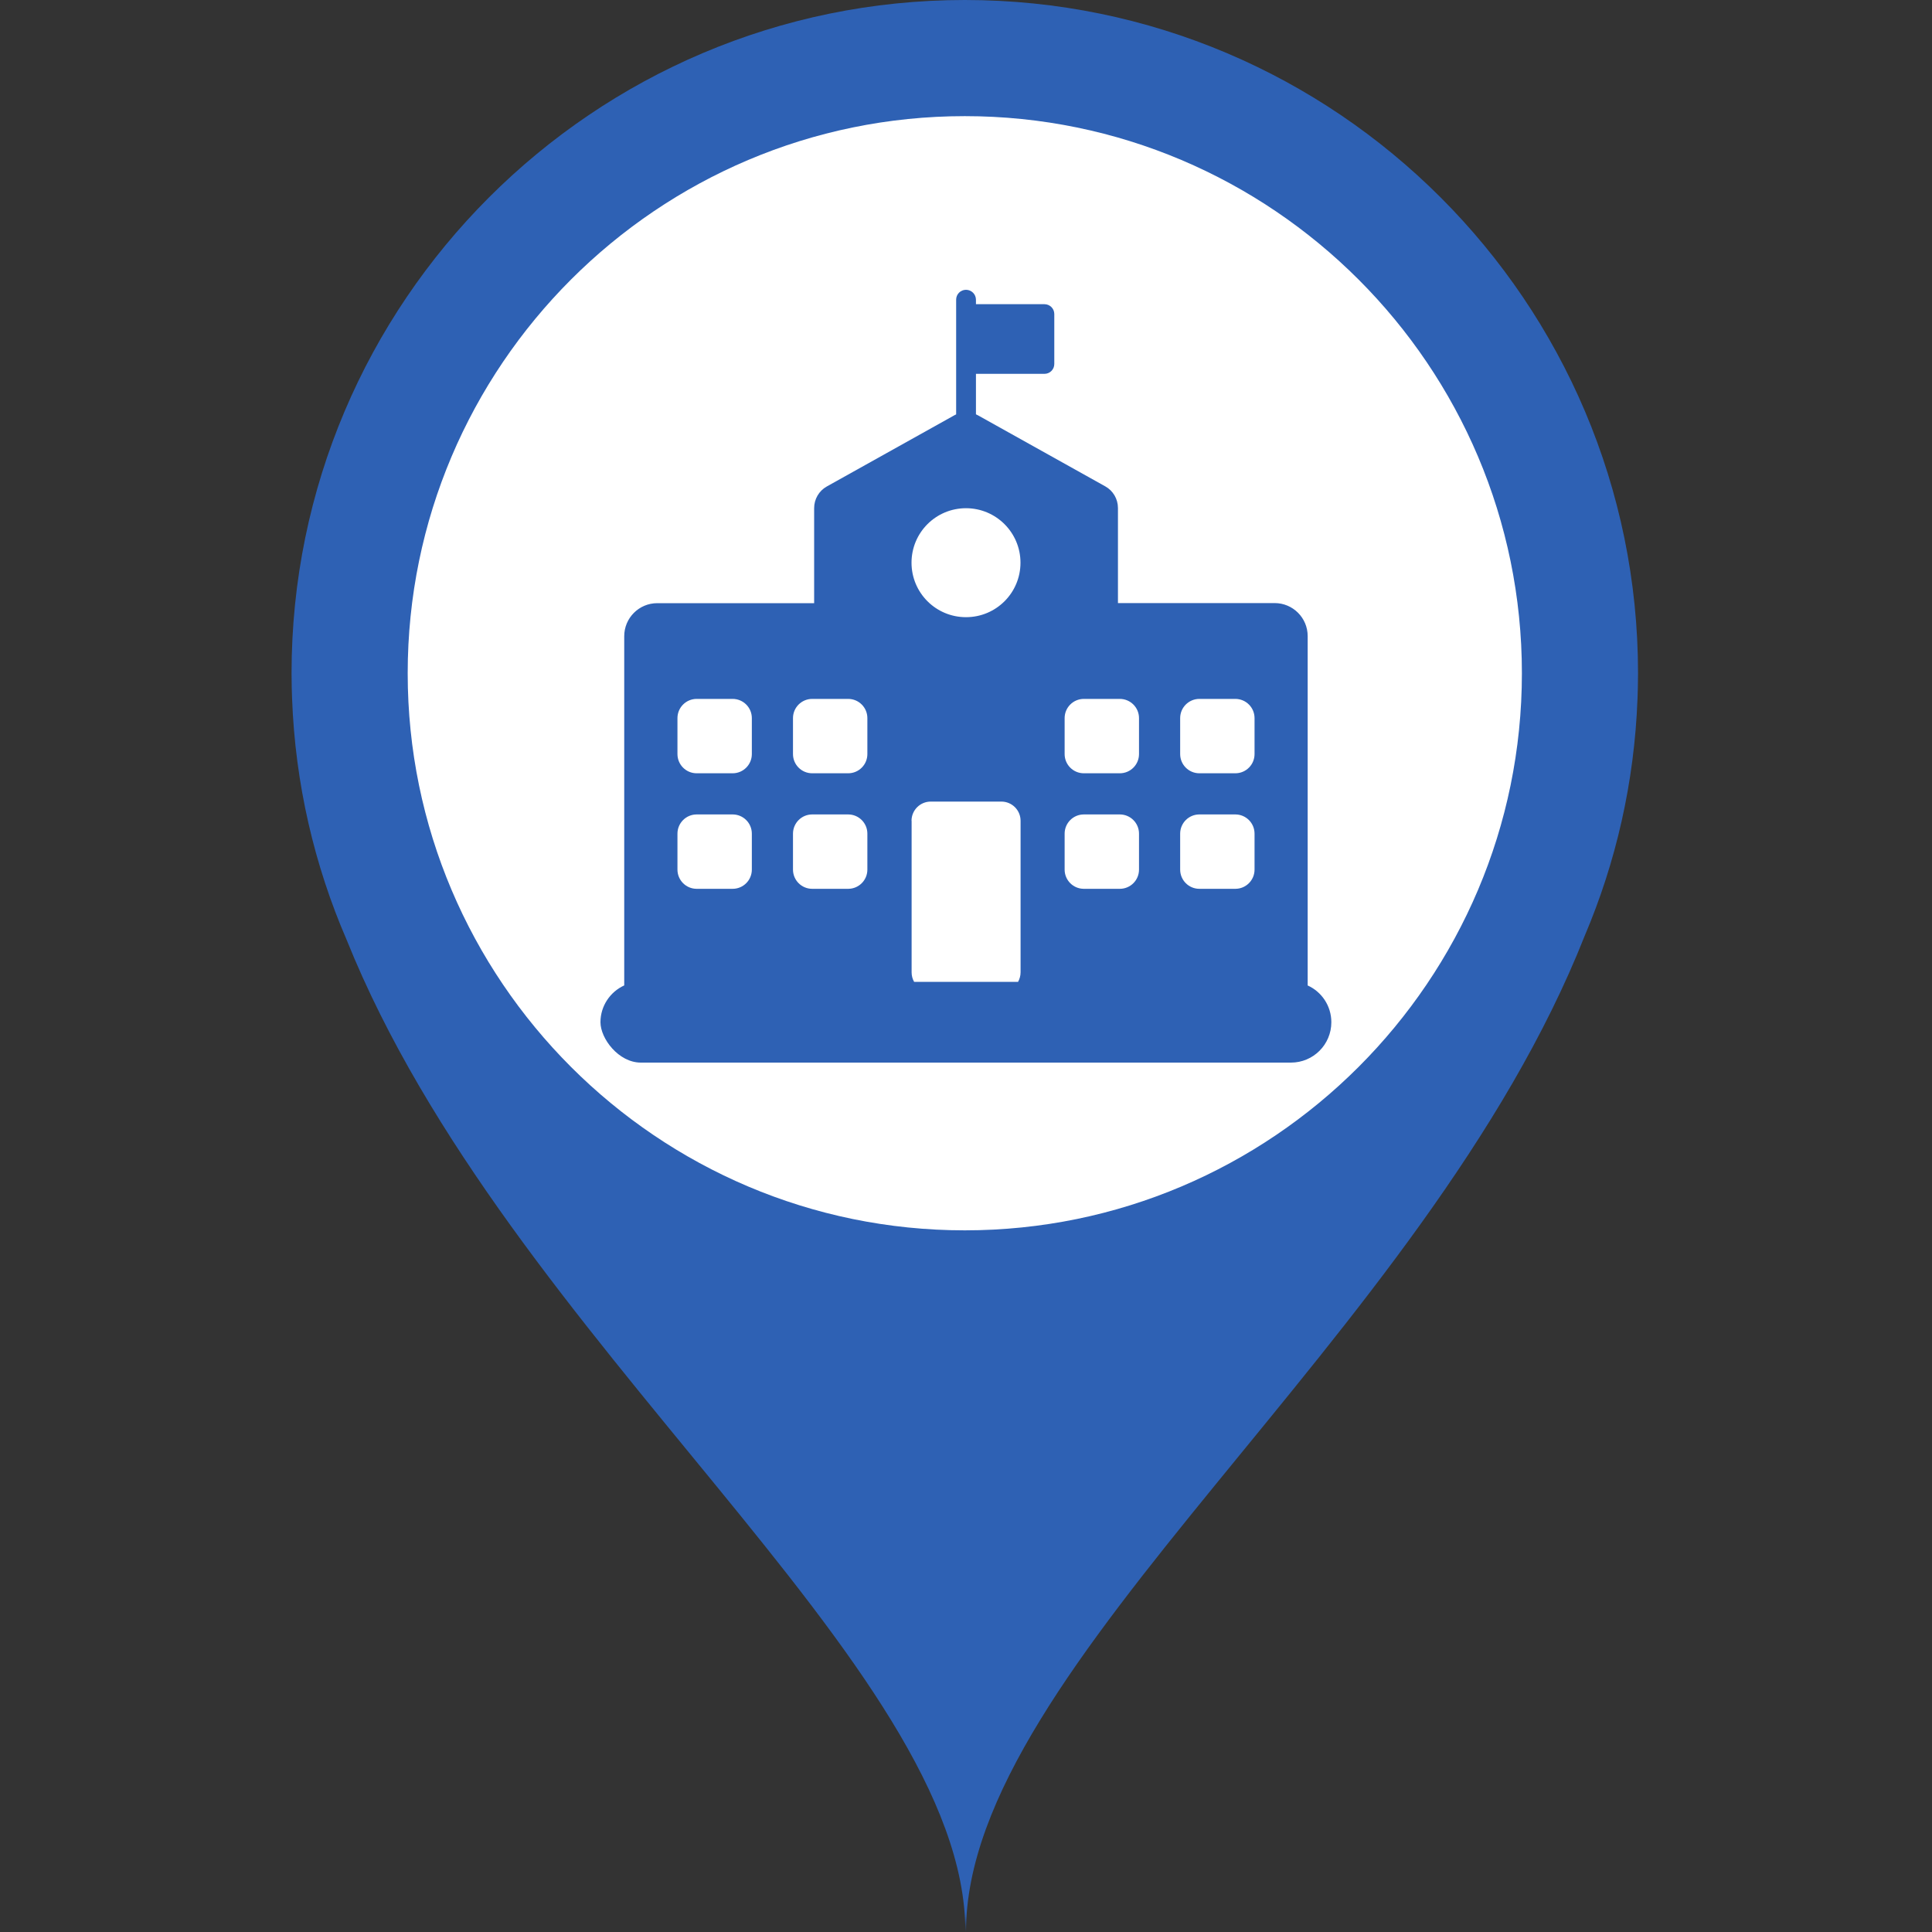 <?xml version="1.0" encoding="UTF-8"?>
<svg class="svg-icon-marker_round-activities-school_building_large svg-icon-marker_round svg-icon-marker_round-activities" xmlns="http://www.w3.org/2000/svg" version="1.1" viewBox="0 0 800 800">
    <rect x="0" y="0" width="800" height="800" fill="#333333" stroke="none"/>
    <defs>
        <style>
            .svg-icon-marker-background { fill: #fff; }

        </style>
    </defs>
    <path fill="#2e61b4" class="svg-icon-marker-marker_round" d="M678.058,289.282c.01-.256.02-.513.029-.769.044-1.27.087-2.539.113-3.813.046-1.971.075-3.946.075-5.925C678.276,125.068,553.208,0,399.501,0S120.726,125.068,120.726,278.775h0c0,.007,0,.015,0,.022,0,1.966.03,3.927.075,5.886.027,1.301.071,2.597.116,3.893.008.218.016.436.025.654,1.311,35.36,9.235,69.057,22.578,99.889,66.594,165.882,256.216,300.297,256.216,410.756l.133-7.452.133,7.452c0-110.815,190.349-245.74,256.184-412.361,12.919-30.379,20.579-63.506,21.873-98.232Z"/>
    <path class="svg-icon-marker-background" d="M168.817,278.775c0-127.191,103.493-230.684,230.684-230.684s230.684,103.493,230.684,230.684-103.493,230.684-230.684,230.684-230.684-103.493-230.684-230.684h0Z"/>
    <g class="svg-icon-content" transform="translate(240, 120) scale(0.4)">
        <path fill="#2e61b4" d="M753.7,720v-361.5c0-18.9-15.3-34.2-34.2-34.2h-162.2v-98.4c0-9.3-5-17.9-13.1-22.4l-131.7-73.5c-.7-.4-1.5-.8-2.2-1.1v-41.9h70.9c5.7,0,10.2-4.6,10.2-10.2V25.1c0-5.7-4.6-10.2-10.2-10.2h-70.9v-4.6C410.3,4.6,405.7,0,400,0s-10.2,4.6-10.2,10.2v118.8c-.8.3-1.5.7-2.2,1.1l-131.7,73.5c-8.1,4.5-13.1,13.1-13.1,22.4v98.4H80.4c-18.9,0-34.2,15.3-34.2,34.2v361.5c-14.5,6.6-24.6,21.2-24.6,38.1s18.7,41.8,41.8,41.8h673c23.1,0,41.8-18.7,41.8-41.8,0-17-10.1-31.6-24.6-38.1ZM621.7,443.4c0-11,8.9-19.9,19.9-19.9h37.2c11,0,19.9,8.9,19.9,19.9v37.2c0,11-8.9,19.9-19.9,19.9h-37.2c-11,0-19.9-8.9-19.9-19.9v-37.2h0ZM621.7,563c0-11,8.9-19.9,19.9-19.9h37.2c11,0,19.9,8.9,19.9,19.9v37.2c0,11-8.9,19.9-19.9,19.9h-37.2c-11,0-19.9-8.9-19.9-19.9v-37.2h0ZM502.1,443.4c0-11,8.9-19.9,19.9-19.9h37.2c11,0,19.9,8.9,19.9,19.9v37.2c0,11-8.9,19.9-19.9,19.9h-37.2c-11,0-19.9-8.9-19.9-19.9v-37.2ZM502.1,563c0-11,8.9-19.9,19.9-19.9h37.2c11,0,19.9,8.9,19.9,19.9v37.2c0,11-8.9,19.9-19.9,19.9h-37.2c-11,0-19.9-8.9-19.9-19.9v-37.2ZM400,226.1c31.1,0,56.4,25.2,56.4,56.4s-25.2,56.4-56.4,56.4-56.4-25.2-56.4-56.4,25.2-56.4,56.4-56.4ZM343.6,549.7c0-11,8.9-19.9,19.9-19.9h73.1c11,0,19.9,8.9,19.9,19.9v156.8c0,3.6-1,7-2.6,9.9h-107.6c-1.7-2.9-2.6-6.3-2.6-9.9v-156.8h0ZM220.9,443.4c0-11,8.9-19.9,19.9-19.9h37.2c11,0,19.9,8.9,19.9,19.9v37.2c0,11-8.9,19.9-19.9,19.9h-37.2c-11,0-19.9-8.9-19.9-19.9v-37.2ZM220.9,563c0-11,8.9-19.9,19.9-19.9h37.2c11,0,19.9,8.9,19.9,19.9v37.2c0,11-8.9,19.9-19.9,19.9h-37.2c-11,0-19.9-8.9-19.9-19.9v-37.2ZM101.3,443.4c0-11,8.9-19.9,19.9-19.9h37.2c11,0,19.9,8.9,19.9,19.9v37.2c0,11-8.9,19.9-19.9,19.9h-37.2c-11,0-19.9-8.9-19.9-19.9v-37.2h0ZM101.3,563c0-11,8.9-19.9,19.9-19.9h37.2c11,0,19.9,8.9,19.9,19.9v37.2c0,11-8.9,19.9-19.9,19.9h-37.2c-11,0-19.9-8.9-19.9-19.9v-37.2h0Z"/>
    </g>
</svg>